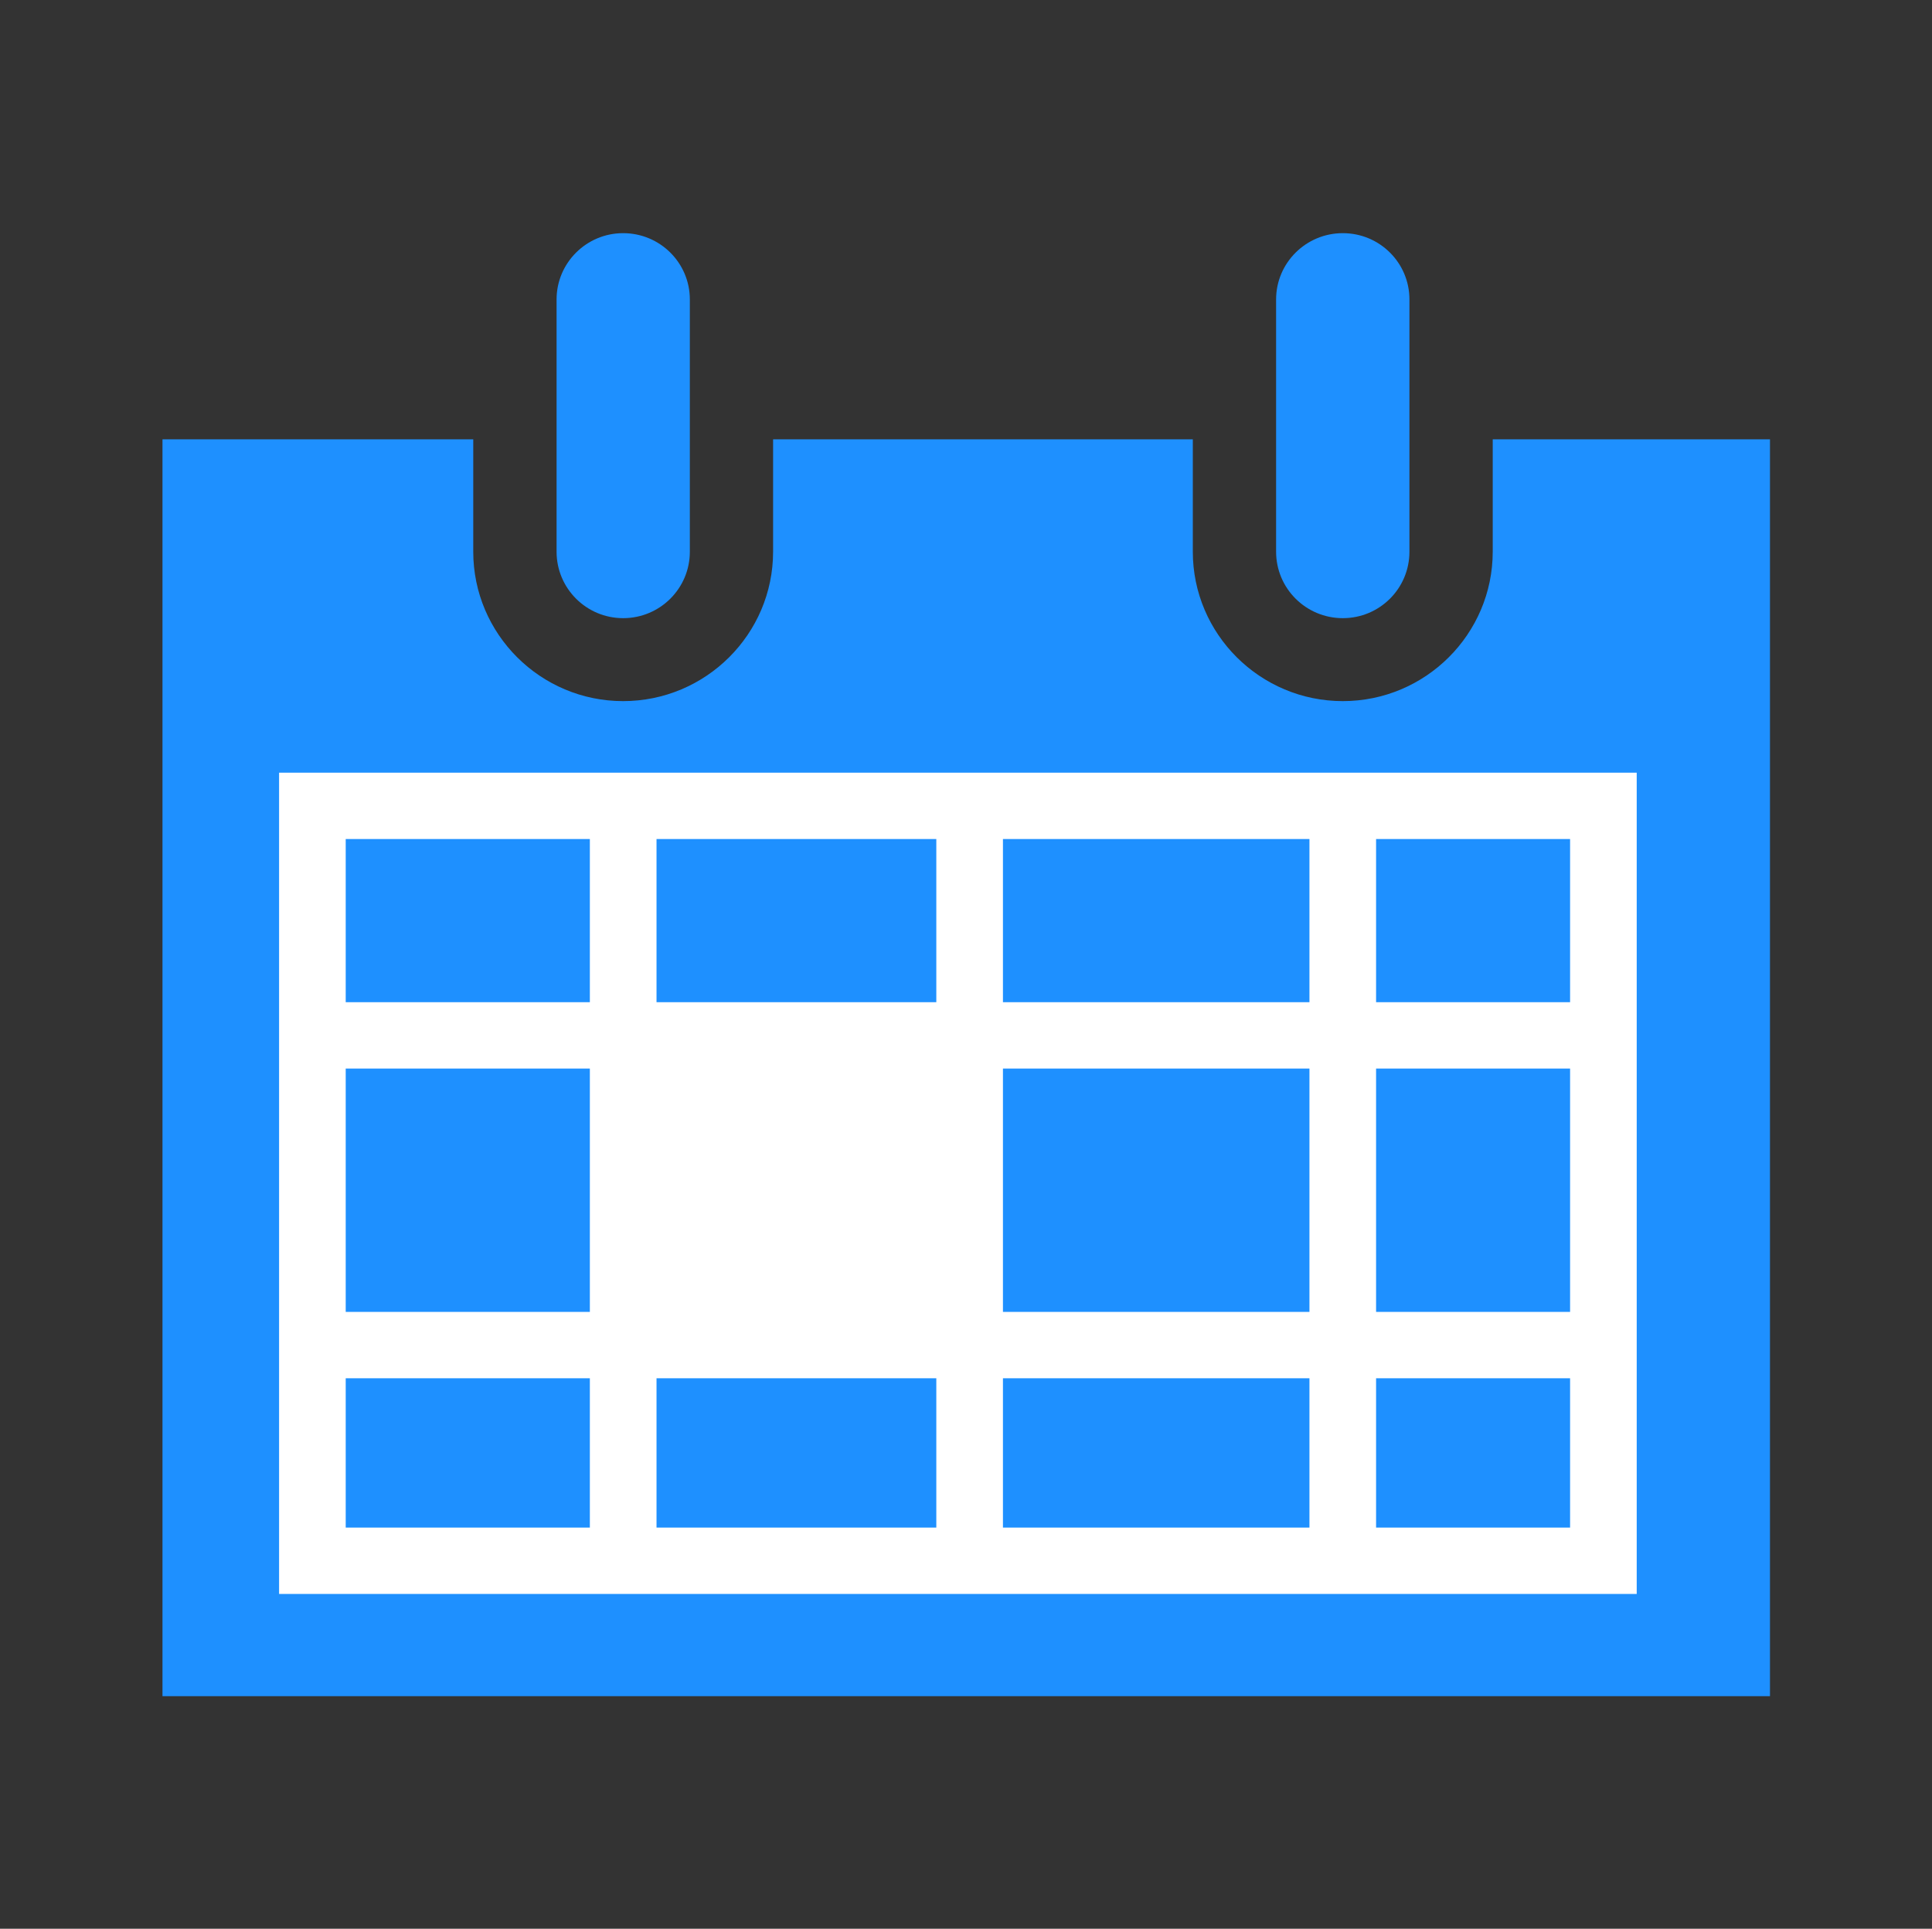 <?xml version="1.0" encoding="UTF-8" standalone="no"?>
<!-- Created with Inkscape (http://www.inkscape.org/) -->

<svg
   xmlns:dc="http://purl.org/dc/elements/1.1/"
   xmlns:cc="http://creativecommons.org/ns#"
   xmlns:rdf="http://www.w3.org/1999/02/22-rdf-syntax-ns#"
   xmlns:svg="http://www.w3.org/2000/svg"
   xmlns="http://www.w3.org/2000/svg"
   xmlns:sodipodi="http://sodipodi.sourceforge.net/DTD/sodipodi-0.dtd"
   xmlns:inkscape="http://www.inkscape.org/namespaces/inkscape"
   width="577"
   height="576"
   id="svg4369"
   version="1.1"
   inkscape:version="0.48.2 r9819"
   sodipodi:docname="calendar.svg"
   inkscape:export-filename="C:\Users\cdbou\Documents\GitHub\EventViewer\ic_launcher-web.png"
   inkscape:export-xdpi="79.861351"
   inkscape:export-ydpi="79.861351">
  <rect width="100%" height="100%" fill="#333333" stroke="none"/>
  <defs
     id="defs4371" />
  <sodipodi:namedview
     id="base"
     pagecolor="#ffffff"
     bordercolor="#666666"
     borderopacity="1.0"
     inkscape:pageopacity="0.0"
     inkscape:pageshadow="2"
     inkscape:zoom="0.98994949"
     inkscape:cx="12.627262"
     inkscape:cy="325.5675"
     inkscape:document-units="px"
     inkscape:current-layer="layer1"
     showgrid="false"
     inkscape:window-width="1920"
     inkscape:window-height="1017"
     inkscape:window-x="-8"
     inkscape:window-y="-8"
     inkscape:window-maximized="1"
     showguides="true"
     inkscape:guide-bbox="true"
     inkscape:snap-page="true"
     inkscape:snap-to-guides="true"
     inkscape:snap-grids="true"
     inkscape:snap-center="false"
     width="744.09px"
     fit-margin-top="5"
     fit-margin-left="5"
     fit-margin-right="5"
     fit-margin-bottom="5"
     showborder="true">
    <sodipodi:guide
       orientation="0,1"
       position="0,528"
       id="guide3021" />
    <sodipodi:guide
       orientation="0,1"
       position="0,48"
       id="guide3023" />
    <sodipodi:guide
       orientation="1,0"
       position="528,0"
       id="guide3025" />
    <sodipodi:guide
       orientation="1,0"
       position="48,0"
       id="guide3027" />
  </sodipodi:namedview>
  <g
     inkscape:label="Layer 1"
     inkscape:groupmode="layer"
     id="layer1"
     transform="translate(-125.797,-175.621)">
    <g
       id="g2999"
       inkscape:export-filename="C:\Users\cdbou\Documents\GitHub\EventViewer\art\calendar_xxhdpi.png"
       inkscape:export-xdpi="26.49"
       inkscape:export-ydpi="26.49"
       transform="matrix(0.995,0,0,0.991,41.24,-63.862)">
      <rect
         y="456.648"
         x="157.143"
         height="271.429"
         width="427.143"
         id="rect2997"
         style="fill:#ffffff;fill-opacity:1;stroke:none" />
      <g
         style="fill:#1e90ff;fill-opacity:1"
         id="g1303"
         transform="matrix(10,0,0,10,-730.84,-13642.908)">
        <path
           id="path1305"
           d="m 121.887,1407.085 c 1.107,0 2,-0.895 2,-2.003 v -7.601 c 0,-1.104 -0.893,-1.998 -2,-1.998 -1.105,0 -2.002,0.895 -2.002,1.998 v 7.601 c 0,1.108 0.897,2.003 2.002,2.003 z"
           inkscape:connector-curvature="0"
           style="fill:#1e90ff;fill-opacity:1" />
        <path
           id="path1307"
           d="m 100.286,1407.085 c 1.106,0 2.002,-0.895 2.002,-2.003 v -7.601 c 0,-1.104 -0.896,-1.998 -2.002,-1.998 -1.102,0 -1.998,0.895 -1.998,1.998 v 7.601 c 0,1.108 0.896,2.003 1.998,2.003 z"
           inkscape:connector-curvature="0"
           style="fill:#1e90ff;fill-opacity:1" />
        <rect
           id="rect1309"
           height="7.333"
           width="9.2"
           y="1420.658"
           x="111.686"
           style="fill:#1e90ff;fill-opacity:1" />
        <rect
           id="rect1311"
           height="4.5"
           width="9.2"
           y="1429.991"
           x="111.686"
           style="fill:#1e90ff;fill-opacity:1" />
        <rect
           id="rect1313"
           height="4.917"
           width="9.2"
           y="1413.741"
           x="111.686"
           style="fill:#1e90ff;fill-opacity:1" />
        <rect
           id="rect1315"
           height="7.333"
           width="5.823"
           y="1420.658"
           x="122.886"
           style="fill:#1e90ff;fill-opacity:1" />
        <rect
           id="rect1317"
           height="4.5"
           width="5.823"
           y="1429.991"
           x="122.886"
           style="fill:#1e90ff;fill-opacity:1" />
        <rect
           id="rect1319"
           height="4.917"
           width="5.823"
           y="1413.741"
           x="122.886"
           style="fill:#1e90ff;fill-opacity:1" />
        <rect
           id="rect1321"
           height="4.917"
           width="8.398"
           y="1413.741"
           x="101.288"
           style="fill:#1e90ff;fill-opacity:1" />
        <rect
           id="rect1323"
           height="4.5"
           width="7.328"
           y="1429.991"
           x="91.959"
           style="fill:#1e90ff;fill-opacity:1" />
        <rect
           id="rect1325"
           height="4.5"
           width="8.398"
           y="1429.991"
           x="101.288"
           style="fill:#1e90ff;fill-opacity:1" />
        <path
           id="path1327"
           d="m 126.387,1401.696 v 3.386 c 0,2.483 -2.019,4.503 -4.5,4.503 -2.482,0 -4.502,-2.02 -4.502,-4.503 v -3.386 h -12.598 v 3.386 c 0,2.483 -2.02,4.503 -4.502,4.503 -2.48,0 -4.498,-2.02 -4.498,-4.503 v -3.386 h -9.328 v 37.875 h 48.25 v -37.875 h -8.322 z m 4.322,34.795 h -40.75 v -24.75 h 40.75 v 24.75 z"
           inkscape:connector-curvature="0"
           style="fill:#1e90ff;fill-opacity:1" />
        <rect
           id="rect1329"
           height="4.917"
           width="7.328"
           y="1413.741"
           x="91.959"
           style="fill:#1e90ff;fill-opacity:1" />
        <rect
           id="rect1331"
           height="7.333"
           width="7.328"
           y="1420.658"
           x="91.959"
           style="fill:#1e90ff;fill-opacity:1" />
      </g>
    </g>
  </g>
</svg>
